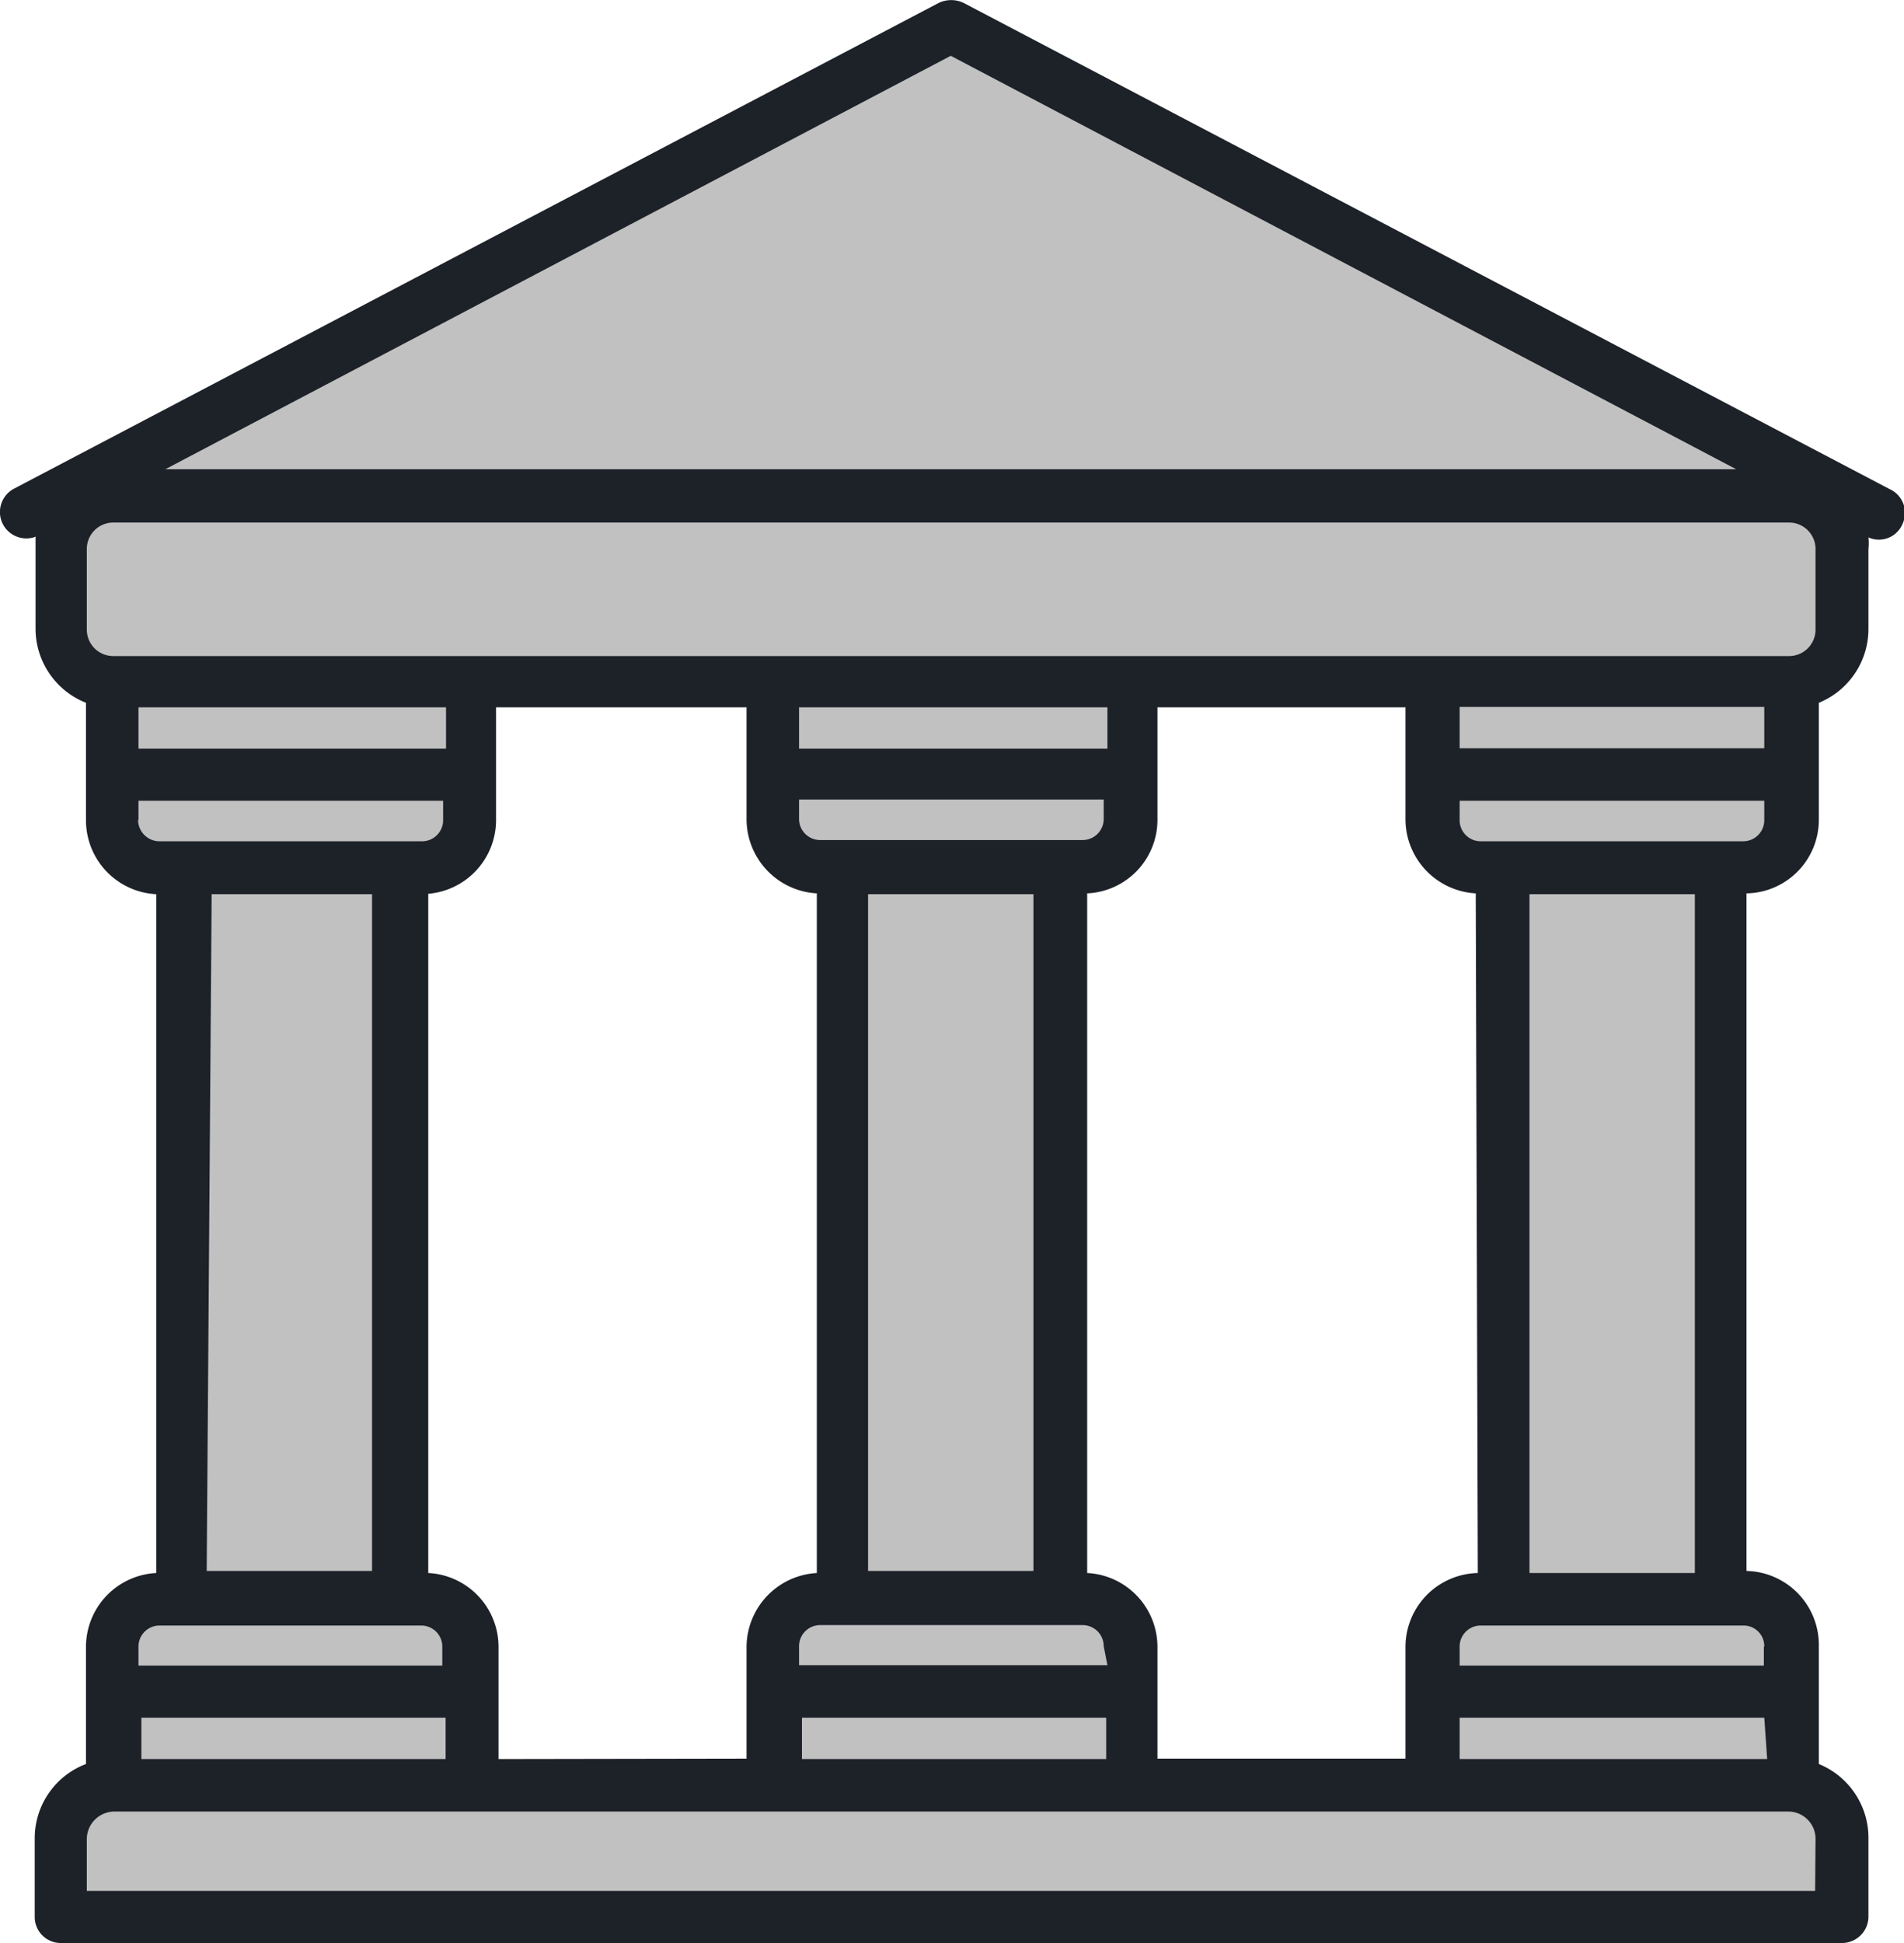 <svg xmlns="http://www.w3.org/2000/svg" viewBox="0 0 46.06 47"><defs><style>.cls-1{fill:#c1c1c1;}.cls-2{fill:#1d2128;}</style></defs><title>surface1ldpi</title><g id="Layer_2" data-name="Layer 2"><g id="Layer_1-2" data-name="Layer 1"><g id="surface1"><path id="Path_3071" data-name="Path 3071" class="cls-1" d="M4.41,21H9.66V38.68H4.41Z"/><path id="Path_3072" data-name="Path 3072" class="cls-1" d="M11.35,16.48v3.35A1.14,1.14,0,0,1,10.2,21H3.85A1.14,1.14,0,0,1,2.7,19.83V16.48Z"/><path id="Path_3073" data-name="Path 3073" class="cls-1" d="M11.35,43.19V39.83a1.15,1.15,0,0,0-1.15-1.15H3.85A1.15,1.15,0,0,0,2.7,39.83v3.36Z"/><path id="Path_3074" data-name="Path 3074" class="cls-1" d="M20.39,21h5.25V38.68H20.39Z"/><path id="Path_3075" data-name="Path 3075" class="cls-1" d="M27.34,16.48v3.35A1.16,1.16,0,0,1,26.19,21H19.84a1.14,1.14,0,0,1-1.15-1.15V16.48Z"/><path id="Path_3076" data-name="Path 3076" class="cls-1" d="M27.34,43.19V39.83a1.16,1.16,0,0,0-1.15-1.15H19.84a1.15,1.15,0,0,0-1.15,1.15v3.36Z"/><path id="Path_3077" data-name="Path 3077" class="cls-1" d="M36.37,21h5.25V38.68H36.37Z"/><path id="Path_3078" data-name="Path 3078" class="cls-1" d="M43.32,16.48v3.35A1.16,1.16,0,0,1,42.17,21H35.82a1.16,1.16,0,0,1-1.15-1.15V16.48Z"/><path id="Path_3079" data-name="Path 3079" class="cls-1" d="M43.32,43.19V39.83a1.16,1.16,0,0,0-1.15-1.15H35.82a1.16,1.16,0,0,0-1.15,1.15v3.36Z"/><path id="Path_3080" data-name="Path 3080" class="cls-1" d="M45.39,12.39,23,.62.64,12.39Z"/><path id="Path_3081" data-name="Path 3081" class="cls-1" d="M2.74,12H43.28a1.28,1.28,0,0,1,1.28,1.28V15.2a1.28,1.28,0,0,1-1.28,1.28H2.74A1.28,1.28,0,0,1,1.46,15.2V13.27A1.28,1.28,0,0,1,2.74,12Z"/><path id="Path_3082" data-name="Path 3082" class="cls-1" d="M44.56,46.38v-1.9a1.3,1.3,0,0,0-1.3-1.3H2.76a1.3,1.3,0,0,0-1.3,1.3v1.9Z"/><path id="Path_3083" data-name="Path 3083" class="cls-2" d="M.86,13l0,.28V15.2A1.93,1.93,0,0,0,2.08,17v2.85a1.79,1.79,0,0,0,1.7,1.78V38.05a1.79,1.79,0,0,0-1.7,1.78v2.84a1.92,1.92,0,0,0-1.24,1.8v1.89a.63.63,0,0,0,.63.64H44.56a.64.64,0,0,0,.64-.64V44.47A1.93,1.93,0,0,0,44,42.67V39.81A1.79,1.79,0,0,0,42.25,38V21.61A1.78,1.78,0,0,0,44,19.83V17A1.93,1.93,0,0,0,45.2,15.2V13.28a1.27,1.27,0,0,0,0-.28.62.62,0,0,0,.83-.34.63.63,0,0,0-.32-.83L23.31.07a.7.7,0,0,0-.6,0L.34,11.82a.64.64,0,0,0-.27.86.64.64,0,0,0,.8.3Zm43.06.3v1.93a.64.64,0,0,1-.64.64H2.74a.64.64,0,0,1-.64-.64V13.28a.64.64,0,0,1,.64-.64H43.28A.64.64,0,0,1,43.92,13.28ZM42.68,18.1H35.31v-1h7.37ZM41,38.05H37V21.63h4Zm-5.25,0A1.79,1.79,0,0,0,34,39.83v2.71H28V39.83a1.79,1.79,0,0,0-1.7-1.78V21.61A1.78,1.78,0,0,0,28,19.83V17.11H34v2.72a1.8,1.8,0,0,0,1.7,1.78Zm7,4.5H35.31v-1h7.37Zm-23.35,0v-1h7.36v1Zm-7.34,0V39.83a1.79,1.79,0,0,0-1.7-1.78V21.62A1.79,1.79,0,0,0,12,19.84V17.11h6.06v2.72a1.8,1.8,0,0,0,1.7,1.78V38.05a1.8,1.8,0,0,0-1.7,1.78v2.71Zm-8.64,0v-1h7.36v1Zm1.7-20.92H9V38h-4Zm5.67-4.52v1H3.35v-1Zm16,0v1H19.33v-1Zm0,23.17H19.33v-.46a.51.51,0,0,1,.51-.51h6.35a.51.51,0,0,1,.51.51h0ZM25,38H21V21.63h4Zm1.19-17.68H19.84a.51.51,0,0,1-.51-.51v-.47H26.7v.47a.51.51,0,0,1-.51.51ZM3.35,19.84v-.47h7.37v.47a.51.51,0,0,1-.52.51H3.84a.52.52,0,0,1-.5-.52Zm.5,19.48h6.34a.51.51,0,0,1,.51.51h0v.46H3.35v-.46a.51.51,0,0,1,.49-.51Zm40.06,6.42H2.1V44.48a.67.67,0,0,1,.66-.66h40.5a.66.66,0,0,1,.66.66Zm-1.24-5.91v.46H35.31v-.46a.51.51,0,0,1,.51-.51h6.36a.5.5,0,0,1,.5.51Zm-.49-19.48H35.82a.51.51,0,0,1-.51-.51h0v-.47h7.37v.47a.51.51,0,0,1-.5.51ZM23,1.35l19,10H4Z"/></g></g></g></svg>